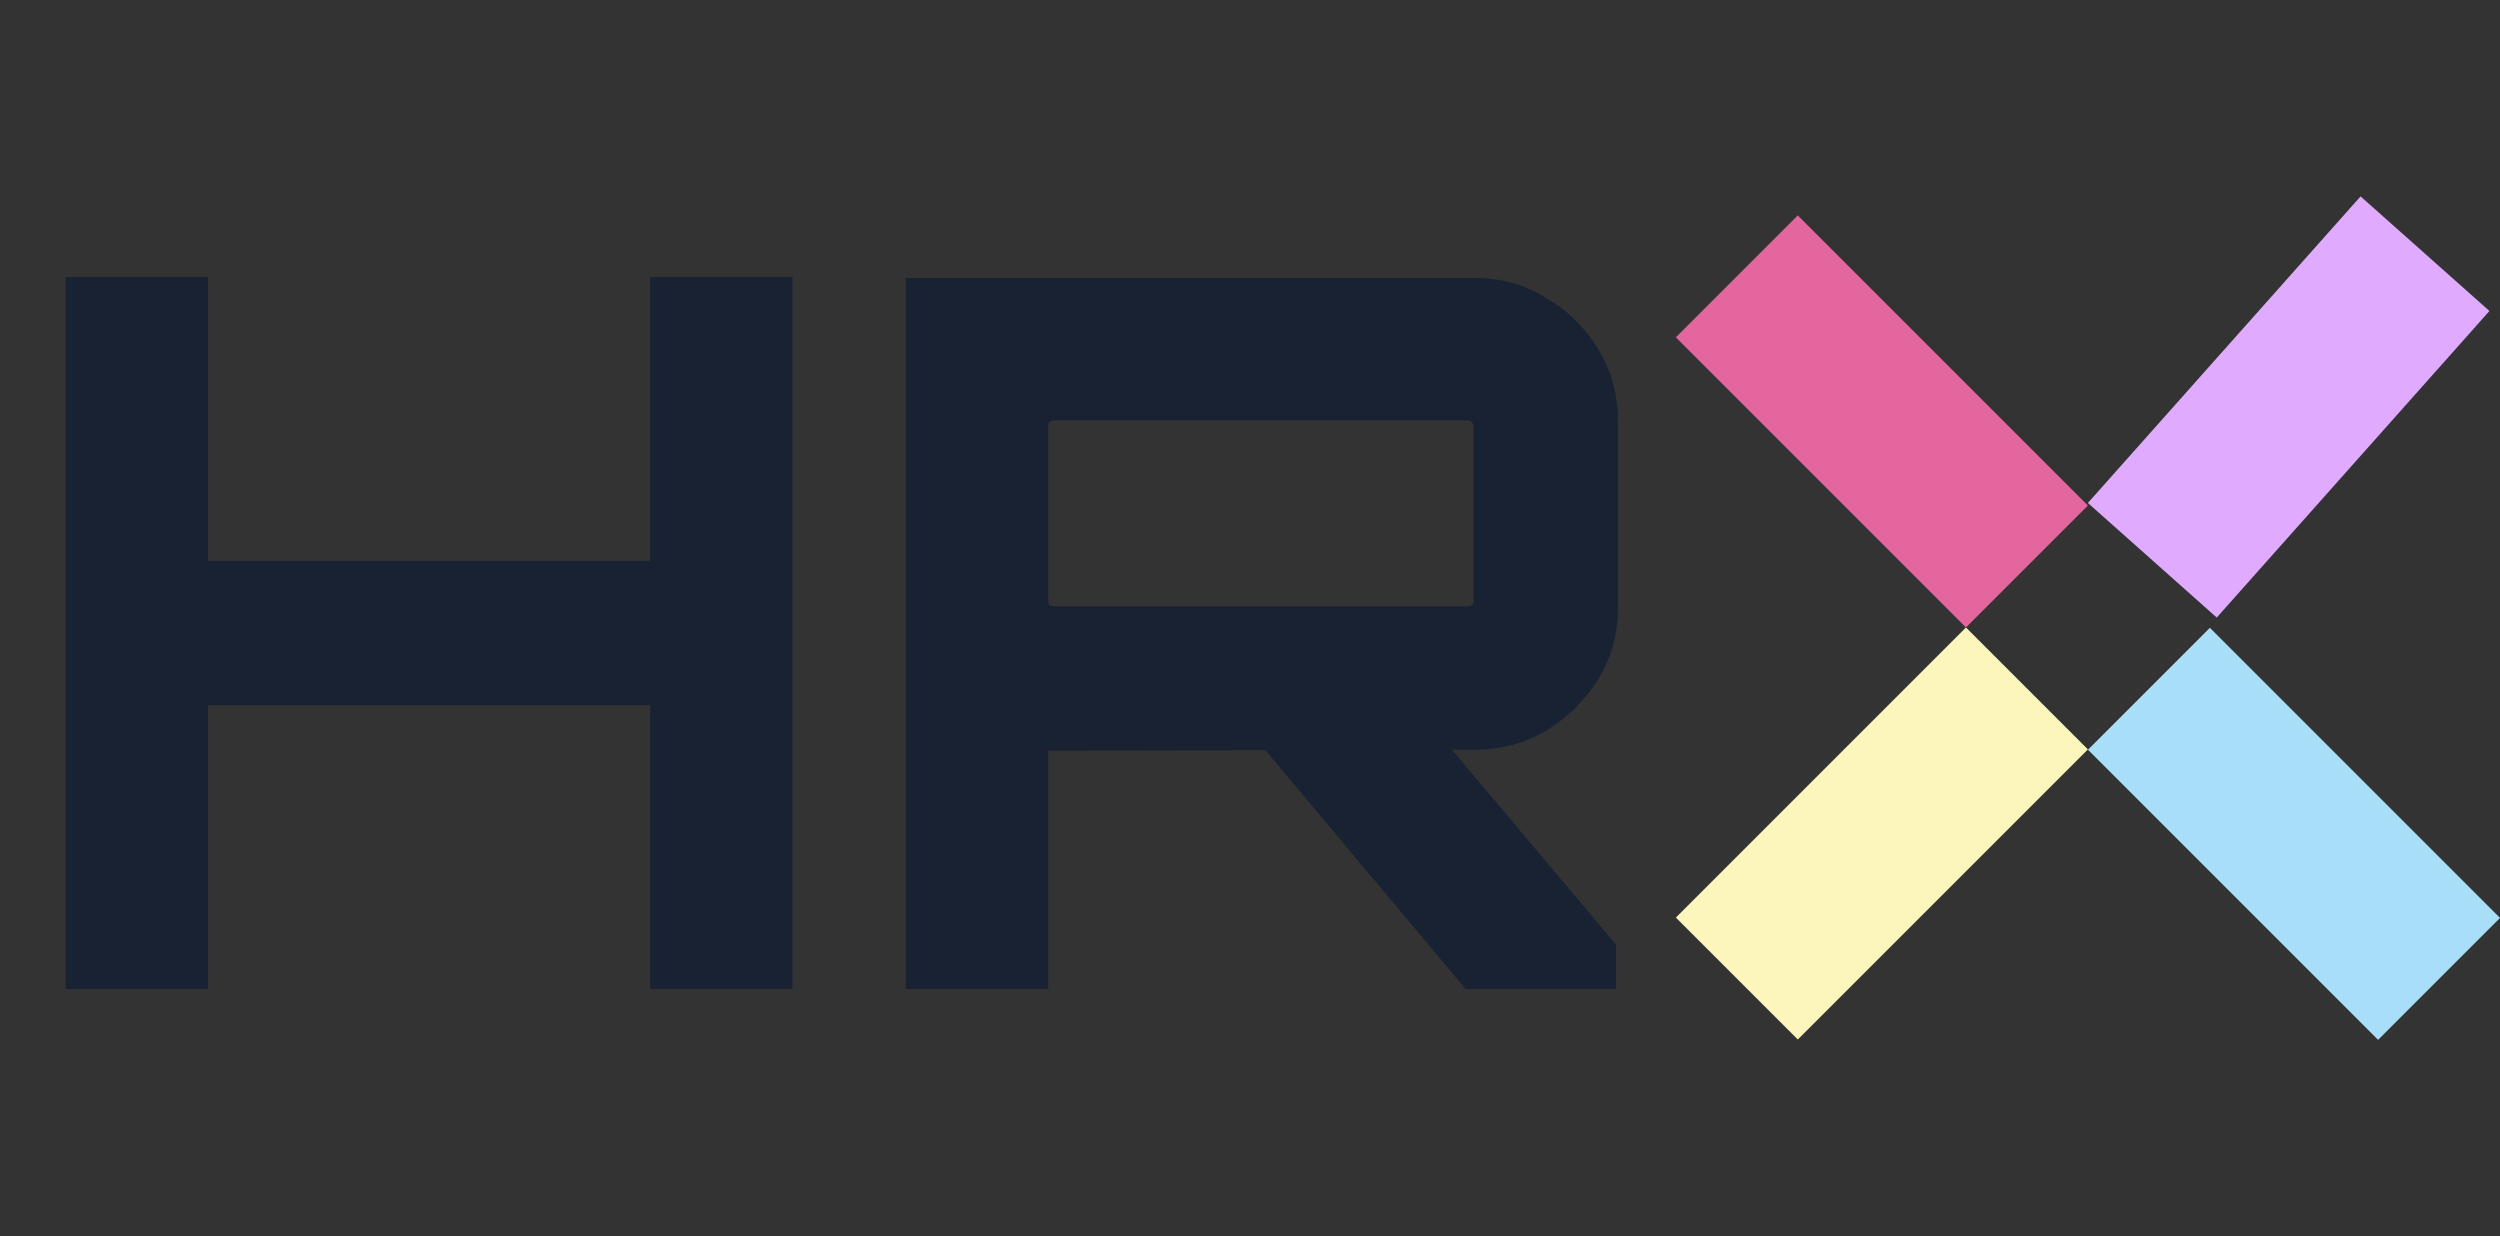 <svg width="91" height="45" viewBox="0 0 91 45" fill="none" xmlns="http://www.w3.org/2000/svg">
<rect x="0" y="0" width="91" height="45" fill="#333333" stroke="none"/>
<path d="M2.388 36V10.08H7.572V20.412H23.664V10.08H28.848V36H23.664V25.668H7.572V36H2.388ZM53.349 36L45.681 26.856H52.485L58.821 34.38V36H53.349ZM32.973 36V10.116H53.673C54.633 10.116 55.497 10.356 56.265 10.836C57.057 11.292 57.693 11.916 58.173 12.708C58.653 13.5 58.893 14.364 58.893 15.3V22.14C58.893 23.076 58.653 23.94 58.173 24.732C57.693 25.5 57.057 26.124 56.265 26.604C55.497 27.06 54.633 27.288 53.673 27.288L38.157 27.324V36H32.973ZM38.373 22.068H53.421C53.493 22.068 53.541 22.056 53.565 22.032C53.613 21.984 53.637 21.936 53.637 21.888V15.516C53.637 15.444 53.613 15.396 53.565 15.372C53.541 15.324 53.493 15.3 53.421 15.3H38.373C38.301 15.3 38.241 15.324 38.193 15.372C38.169 15.396 38.157 15.444 38.157 15.516V21.888C38.157 21.936 38.169 21.984 38.193 22.032C38.241 22.056 38.301 22.068 38.373 22.068Z" fill="#182233"/>
<rect x="65.439" y="7.84" width="14.935" height="6.277" transform="rotate(45 65.439 7.84)" fill="#E4669E"/>
<rect x="80.44" y="22.852" width="14.935" height="6.277" transform="rotate(45 80.44 22.852)" fill="#A9DEF9"/>
<rect width="14.935" height="6.277" transform="matrix(-0.707 0.707 0.707 0.707 71.561 22.84)" fill="#FCF6BD"/>
<rect x="90.615" y="11.32" width="14.935" height="6.277" transform="rotate(131.651 90.615 11.32)" fill="#E0ABFF"/>
</svg>
